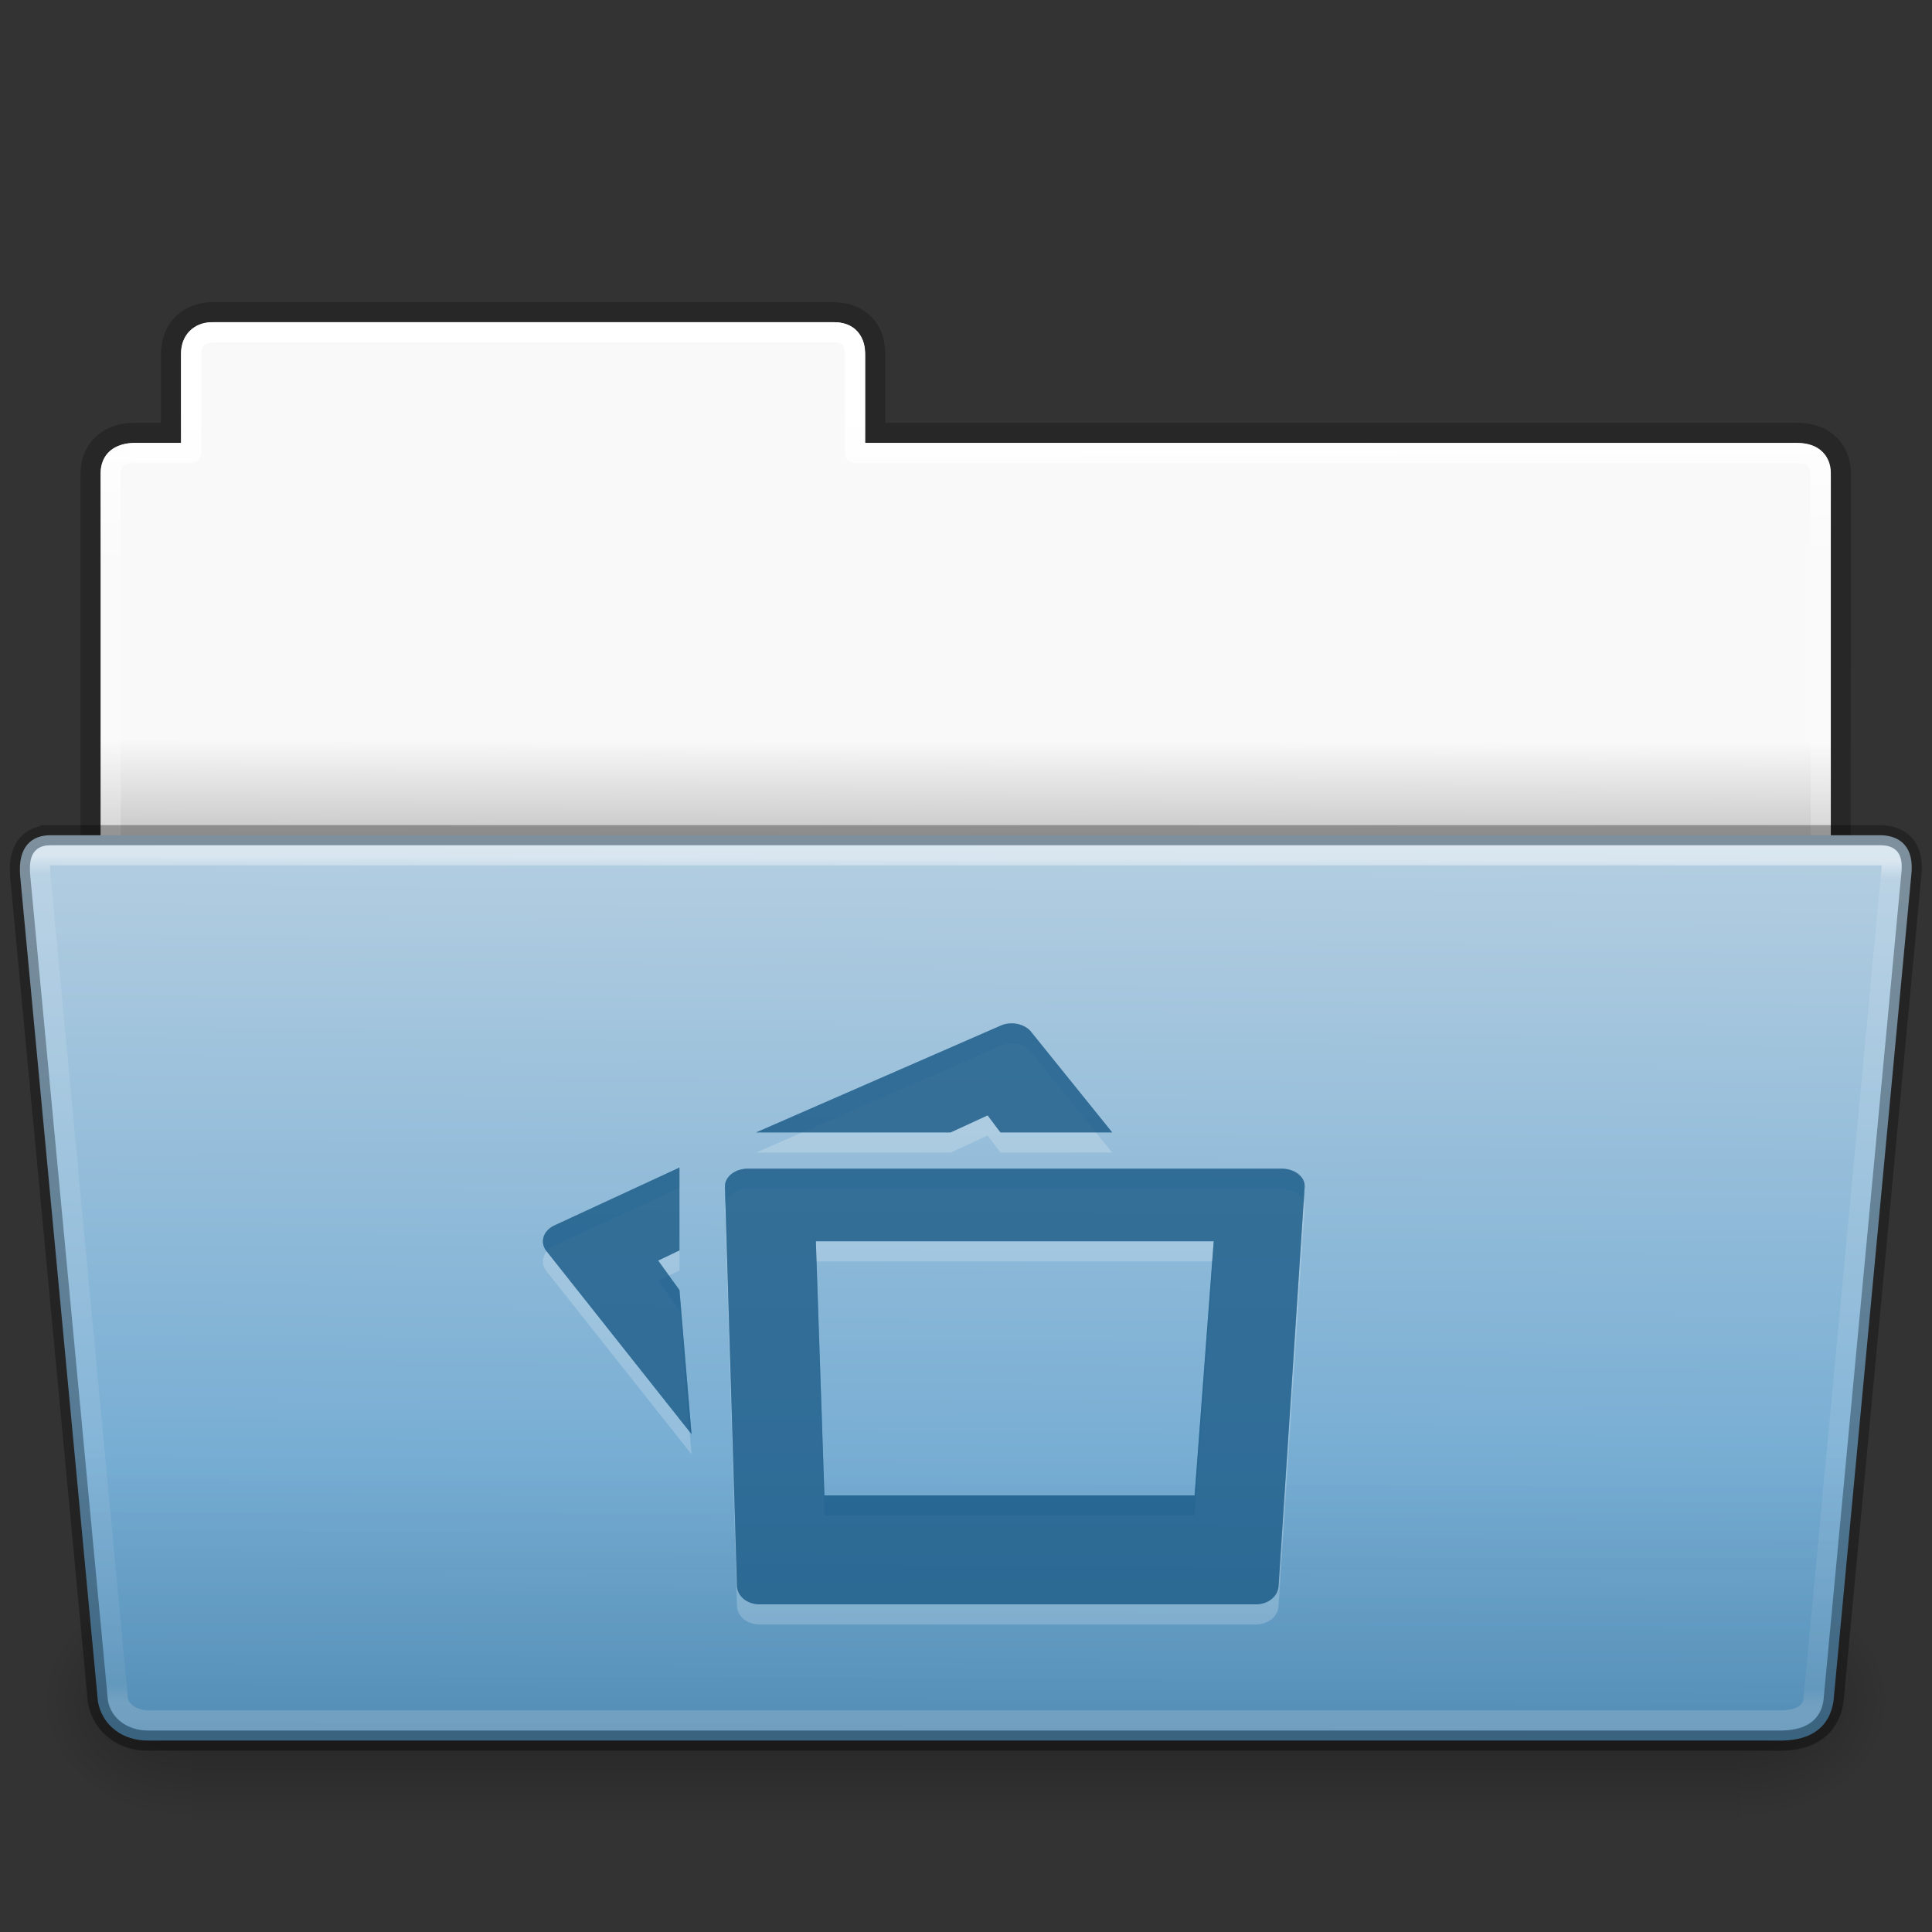<?xml version="1.0" encoding="UTF-8" standalone="no"?>
<svg
   version="1.1"
   id="svg18157"
   height="96"
   width="96"
   xmlns:xlink="http://www.w3.org/1999/xlink"
   xmlns="http://www.w3.org/2000/svg"
   xmlns:svg="http://www.w3.org/2000/svg"
   xmlns:rdf="http://www.w3.org/1999/02/22-rdf-syntax-ns#"
   xmlns:cc="http://creativecommons.org/ns#"
   xmlns:dc="http://purl.org/dc/elements/1.1/">
  <rect width="100%" height="100%" fill="#333333" stroke="none"/>
  <defs
     id="defs18159">
    <linearGradient
       id="linearGradient5060-820-91-9-0">
      <stop
         offset="0"
         style="stop-color:#000000;stop-opacity:1"
         id="stop2681-778-5-1" />
      <stop
         offset="1"
         style="stop-color:#000000;stop-opacity:0"
         id="stop2683-2-86-2" />
    </linearGradient>
    <linearGradient
       id="linearGradient5048-585-73-1-5">
      <stop
         offset="0"
         style="stop-color:#000000;stop-opacity:0"
         id="stop2667-99-4-6" />
      <stop
         offset="0.5"
         style="stop-color:#000000;stop-opacity:1"
         id="stop2669-5-9-4" />
      <stop
         offset="1"
         style="stop-color:#000000;stop-opacity:0"
         id="stop2671-56-4-2" />
    </linearGradient>
    <linearGradient
       id="4632">
      <stop
         id="stop4634-4-4-7-7-4"
         offset="0"
         style="stop-color:#b4cee1;stop-opacity:1" />
      <stop
         id="stop4636-3-1-5-1-3"
         offset="1"
         style="stop-color:#5d9fcd;stop-opacity:1" />
    </linearGradient>
    <linearGradient
       id="linearGradient3104-8-8-97-4-6-11-5-5-1-0">
      <stop
         id="stop3106-5-4-3-5-0-2-1-0-1-2"
         style="stop-color:#000000;stop-opacity:0.322"
         offset="0" />
      <stop
         id="stop3108-4-3-7-8-2-0-7-9-4-9"
         style="stop-color:#000000;stop-opacity:0.278"
         offset="1" />
    </linearGradient>
    <linearGradient
       id="linearGradient9235">
      <stop
         offset="0"
         style="stop-color:#ffffff;stop-opacity:1"
         id="stop9237" />
      <stop
         offset="0.109"
         style="stop-color:#ffffff;stop-opacity:0.235"
         id="stop9239" />
      <stop
         offset="0.979"
         style="stop-color:#ffffff;stop-opacity:0.157"
         id="stop9241" />
      <stop
         offset="1"
         style="stop-color:#ffffff;stop-opacity:0.392"
         id="stop9243" />
    </linearGradient>
    <linearGradient
       id="linearGradient6129-963-697-142-998-580-273">
      <stop
         offset="0"
         style="stop-color:#0a0a0a;stop-opacity:0.498"
         id="stop2661" />
      <stop
         offset="1"
         style="stop-color:#0a0a0a;stop-opacity:0"
         id="stop2663" />
    </linearGradient>
    <linearGradient
       id="linearGradient8272">
      <stop
         id="stop8274"
         style="stop-color:#ffffff;stop-opacity:1"
         offset="0" />
      <stop
         id="stop8276"
         style="stop-color:#ffffff;stop-opacity:0.235"
         offset="0.022" />
      <stop
         id="stop8278"
         style="stop-color:#ffffff;stop-opacity:0.157"
         offset="0.979" />
      <stop
         id="stop8280"
         style="stop-color:#ffffff;stop-opacity:0.392"
         offset="1" />
    </linearGradient>
    <linearGradient
       y2="21.451"
       x2="55.364"
       y1="19.073"
       x1="55.369"
       gradientTransform="matrix(2.721,0,0,2.668,-117.216,-66.162)"
       gradientUnits="userSpaceOnUse"
       id="linearGradient26390-3"
       xlink:href="#linearGradient6404-7-5" />
    <linearGradient
       id="linearGradient6404-7-5">
      <stop
         offset="0"
         style="stop-color:#f9f9f9;stop-opacity:1"
         id="stop6406-1-8" />
      <stop
         offset="1"
         style="stop-color:#c9c9c9;stop-opacity:1;"
         id="stop6408-9-6" />
    </linearGradient>
    <linearGradient
       xlink:href="#linearGradient9235"
       id="linearGradient4"
       gradientUnits="userSpaceOnUse"
       gradientTransform="matrix(2.666,0,0,2.641,-143.316,-65.951)"
       x1="97.374"
       y1="10.672"
       x2="97.539"
       y2="44.261" />
    <linearGradient
       xlink:href="#linearGradient5048-585-73-1-5"
       id="linearGradient1-3"
       gradientUnits="userSpaceOnUse"
       gradientTransform="matrix(0.216,0,0,0.068,-14.861,74.563)"
       x1="302.857"
       y1="366.648"
       x2="302.857"
       y2="609.505" />
    <radialGradient
       xlink:href="#linearGradient5060-820-91-9-0"
       id="radialGradient5877-7-7"
       gradientUnits="userSpaceOnUse"
       gradientTransform="matrix(0.082,0,0,0.068,66.293,74.562)"
       cx="605.714"
       cy="486.648"
       fx="605.714"
       fy="486.648"
       r="117.143" />
    <radialGradient
       xlink:href="#linearGradient5060-820-91-9-0"
       id="radialGradient5879-0-5"
       gradientUnits="userSpaceOnUse"
       gradientTransform="matrix(-0.082,0,0,0.068,60.341,74.562)"
       cx="605.714"
       cy="486.648"
       fx="605.714"
       fy="486.648"
       r="117.143" />
    <linearGradient
       xlink:href="#linearGradient8272"
       id="linearGradient5891-6-1"
       gradientUnits="userSpaceOnUse"
       gradientTransform="matrix(2.677,0,0,2.708,-144.753,-69.254)"
       x1="97.557"
       y1="22.971"
       x2="97.49"
       y2="44.098" />
    <linearGradient
       xlink:href="#linearGradient3104-8-8-97-4-6-11-5-5-1-0"
       id="linearGradient2"
       gradientUnits="userSpaceOnUse"
       gradientTransform="matrix(2.167,0,0,2.242,141.929,-68.495)"
       x1="-51.786"
       y1="53.514"
       x2="-51.786"
       y2="3.634" />
    <linearGradient
       xlink:href="#4632"
       id="linearGradient3"
       gradientUnits="userSpaceOnUse"
       gradientTransform="matrix(1.012,0,0,1.034,147.296,-71.102)"
       x1="-90.695"
       y1="60.633"
       x2="-91"
       y2="119.06" />
    <linearGradient
       xlink:href="#linearGradient6129-963-697-142-998-580-273"
       id="linearGradient5"
       gradientUnits="userSpaceOnUse"
       gradientTransform="matrix(3.081,0,0,2.721,-10.614,-66.61)"
       x1="22.935"
       y1="48.154"
       x2="22.935"
       y2="36.599" />
  </defs>
  <g
     id="layer1-1"
     transform="matrix(0.735,0,0,0.735,1.44,47.96)"
     style="display:inline;stroke-width:1.36">
    <path
       d="m 12.499,-44.149 c -1.714,-0.015 -2.897,1.092 -2.897,2.847 v 5.314 c -0.96,0 -1.852,-0.003 -2.478,0 -1.678,0.008 -2.962,0.968 -2.962,2.853 l -4.6e-6,31.15 H 122.466 l 0.026,-31.189 c 0.003,-1.755 -1.157,-2.834 -3.034,-2.814 H 57.206 v -5.365 c 0,-1.755 -1.153,-2.804 -2.913,-2.796 z"
       id="path3468-2-5"
       style="color:#000000;display:inline;overflow:visible;visibility:visible;opacity:0.8;fill:none;stroke:url(#linearGradient2);stroke-width:1.36;stroke-linecap:butt;stroke-linejoin:miter;stroke-miterlimit:4;stroke-dasharray:none;stroke-dashoffset:0;stroke-opacity:1;marker:none;enable-background:accumulate" />
    <path
       style="color:#000000;display:inline;overflow:visible;visibility:visible;fill:url(#linearGradient26390-3);fill-opacity:1;fill-rule:nonzero;stroke:none;stroke-width:1.36;marker:none;enable-background:accumulate"
       d="m 12.332,-43.469 c -1.211,0 -2.049,0.944 -2.049,2.05 v 6.111 H 7.105 c -1.324,0.035 -2.262,0.697 -2.262,2.102 V -2.666 H 121.812 V -33.305 c 0,-1.028 -0.706,-2.003 -2.321,-2.003 H 56.526 v -6.105 c 0,-1.185 -0.837,-2.055 -2.118,-2.055 z"
       id="rect8678-4-0-5" />
    <path
       style="color:#000000;display:inline;overflow:visible;visibility:visible;fill:none;stroke:url(#linearGradient4);stroke-width:1.36;stroke-linecap:round;stroke-linejoin:round;stroke-miterlimit:4;stroke-dasharray:none;stroke-dashoffset:0;stroke-opacity:1;marker:none;enable-background:accumulate"
       d="m 12.533,-42.789 c -1.089,0.016 -1.57,0.557 -1.57,1.53 l 1e-6,6.631 H 7.137 c -0.99,1.82e-4 -1.614,0.524 -1.614,1.34 l 4.6e-6,29.942 H 121.132 l 1e-5,-29.597 c 0.011,-1.351 -0.611,-1.704 -1.797,-1.686 l -63.489,5.49e-4 v -6.566 c -0.001,-1.036 -0.418,-1.601 -1.438,-1.595 z"
       id="rect8678-3-4" />
    <g
       transform="matrix(1.003,0,0,0.992,-0.163,-57.066)"
       id="g2479-7-7"
       style="display:inline;stroke-width:1.36">
      <rect
         width="104.443"
         height="16.454"
         x="11.096"
         y="99.404"
         id="rect4173-5-6"
         style="display:inline;overflow:visible;visibility:visible;opacity:0.3;fill:url(#linearGradient1-3);fill-opacity:1;fill-rule:nonzero;stroke:none;stroke-width:1.36;marker:none" />
      <path
         d="m 115.539,99.404 c 0,0 0,16.454 0,16.454 4.208,0.031 10.173,-3.686 10.173,-8.228 0,-4.541 -4.696,-8.226 -10.173,-8.226 z"
         id="path5058-9-5"
         style="display:inline;overflow:visible;visibility:visible;opacity:0.3;fill:url(#radialGradient5877-7-7);fill-opacity:1;fill-rule:nonzero;stroke:none;stroke-width:1.36;marker:none" />
      <path
         d="m 11.096,99.404 c 0,0 0,16.454 0,16.454 -4.208,0.031 -10.173,-3.686 -10.173,-8.228 0,-4.541 4.696,-8.226 10.173,-8.226 z"
         id="path5018-2-6"
         style="display:inline;overflow:visible;visibility:visible;opacity:0.3;fill:url(#radialGradient5879-0-5);fill-opacity:1;fill-rule:nonzero;stroke:none;stroke-width:1.36;marker:none" />
    </g>
    <path
       d="M 1.446,-8.787 H 125.215 c 1.261,0.036 2.271,0.757 2.04,2.72 l -5.26,55.847 c -0.277,1.702 -1.46,2.594 -3.413,2.637 H 8.077 C 6.372,52.446 4.961,51.419 4.665,49.781 L -0.595,-6.066 c -0.156,-1.966 0.789,-2.715 2.041,-2.72 z"
       id="path3369-2-5"
       style="display:inline;overflow:visible;visibility:visible;fill:url(#linearGradient3);fill-opacity:1;fill-rule:nonzero;stroke:#000000;stroke-width:1.36;stroke-opacity:0.302;marker:none;enable-background:accumulate"
       transform="translate(-0.004)" />
    <path
       style="display:inline;overflow:visible;visibility:visible;opacity:0.5;fill:none;stroke:url(#linearGradient5891-6-1);stroke-width:1.36;stroke-linecap:round;stroke-linejoin:round;stroke-miterlimit:4;stroke-dasharray:none;stroke-dashoffset:0;stroke-opacity:1;marker:none;enable-background:accumulate"
       d="m 1.445,-7.427 c -0.661,0.015 -0.741,0.366 -0.68,1.224 L 6.025,49.732 c 0.22,0.893 1.256,1.374 2.221,1.326 H 118.415 c 1.28,-0.007 2.067,-0.465 2.221,-1.325 l 5.259,-55.935 c 0.112,-0.975 -0.042,-1.222 -0.68,-1.224 z"
       id="path8263-9-9"
       transform="translate(-0.004)" />
    <path
       d="m 1.538,-9.466 123.566,10e-4 c 1.707,0 2.833,1.196 2.833,2.704 l -5.263,56.511 c -0.245,2.306 -2.235,3.309 -4.014,3.36 L 7.776,53.11 C 6.121,53.101 4.229,51.707 3.973,49.849 L -1.275,-6.745 c 0,-1.508 1.106,-2.721 2.813,-2.721 z"
       id="path6127-8-7"
       style="display:inline;opacity:0.4;fill:url(#linearGradient5);fill-opacity:1;stroke:none;stroke-width:1.36"
       transform="translate(-0.004)" />
  </g>
  <g
     id="g13487"
     transform="matrix(0.753,0,0,0.74,-1373.503,-64.009)"
     style="display:inline;stroke-width:1.34;enable-background:new">
    <path
       style="color:#000000;display:inline;overflow:visible;visibility:visible;opacity:0.2;fill:#ffffff;fill-opacity:1;fill-rule:nonzero;stroke:none;stroke-width:1.34;stroke-dasharray:none;marker:none;enable-background:accumulate"
       id="path13349-6"
       d="m 1890.619,156.575 c -0.192,0.018 -0.383,0.068 -0.562,0.152 l -16.116,7.161 h 12.834 l 2.438,-1.143 0.844,1.143 h 7.374 l -5.311,-6.704 c -0.312,-0.439 -0.92,-0.668 -1.5,-0.609 z m -21.741,9.675 -8.25,3.885 c -0.72,0.338 -0.978,1.091 -0.562,1.676 l 9.608,12.341 -0.796,-9.675 -1.406,-1.981 1.406,-0.686 z m 4.5,0.076 c -0.831,0 -1.52,0.544 -1.5,1.219 l 0.796,26.815 c 0.03,0.675 0.669,1.219 1.5,1.219 h 32.735 c 0.831,0 1.457,-0.545 1.5,-1.219 l 1.724,-26.815 c 0.042,-0.674 -0.669,-1.219 -1.5,-1.219 z m 4.5,4.875 h 26.254 l -1.261,17.064 h -24.428 z" />
    <path
       style="color:#000000;display:inline;overflow:visible;visibility:visible;opacity:0.55;fill:#175785;fill-opacity:1;fill-rule:nonzero;stroke:none;stroke-width:1.34;stroke-dasharray:none;marker:none;enable-background:accumulate"
       id="path13326-2"
       d="m 1890.619,155.223 c -0.192,0.018 -0.383,0.068 -0.562,0.152 l -16.116,7.161 h 12.834 l 2.438,-1.143 0.844,1.143 h 7.374 l -5.311,-6.704 c -0.312,-0.439 -0.92,-0.668 -1.5,-0.609 z m -21.741,9.675 -8.25,3.885 c -0.72,0.338 -0.978,1.091 -0.562,1.676 l 9.608,12.341 -0.796,-9.675 -1.406,-1.981 1.406,-0.686 z m 4.5,0.076 c -0.831,0 -1.52,0.544 -1.5,1.219 l 0.796,26.815 c 0.03,0.675 0.669,1.219 1.5,1.219 h 32.735 c 0.831,0 1.457,-0.545 1.5,-1.219 l 1.724,-26.815 c 0.042,-0.674 -0.669,-1.219 -1.5,-1.219 z m 4.5,4.875 h 26.254 l -1.261,17.064 h -24.428 z" />
    <path
       style="color:#000000;display:inline;overflow:visible;visibility:visible;opacity:0.55;fill:#175785;fill-opacity:1;fill-rule:nonzero;stroke:none;stroke-width:1.34;stroke-dasharray:none;marker:none;enable-background:accumulate"
       id="path50"
       d="m 1890.619,155.223 c -0.192,0.018 -0.383,0.068 -0.562,0.152 l -16.116,7.161 h 12.834 l 2.438,-1.143 0.844,1.143 h 7.374 l -5.311,-6.704 c -0.312,-0.439 -0.92,-0.668 -1.5,-0.609 z m -21.741,9.675 -8.25,3.885 c -0.72,0.338 -0.978,1.091 -0.562,1.676 l 9.608,12.341 -0.796,-9.675 -1.406,-1.981 1.406,-0.686 z m 4.5,0.076 c -0.831,0 -1.52,0.544 -1.5,1.219 l 0.796,26.815 c 0.03,0.675 0.669,1.219 1.5,1.219 h 32.735 c 0.831,0 1.457,-0.545 1.5,-1.219 l 1.724,-26.815 c 0.042,-0.674 -0.669,-1.219 -1.5,-1.219 z m 4.5,4.875 h 26.254 l -1.261,17.064 h -24.428 z" />
  </g>
</svg>
